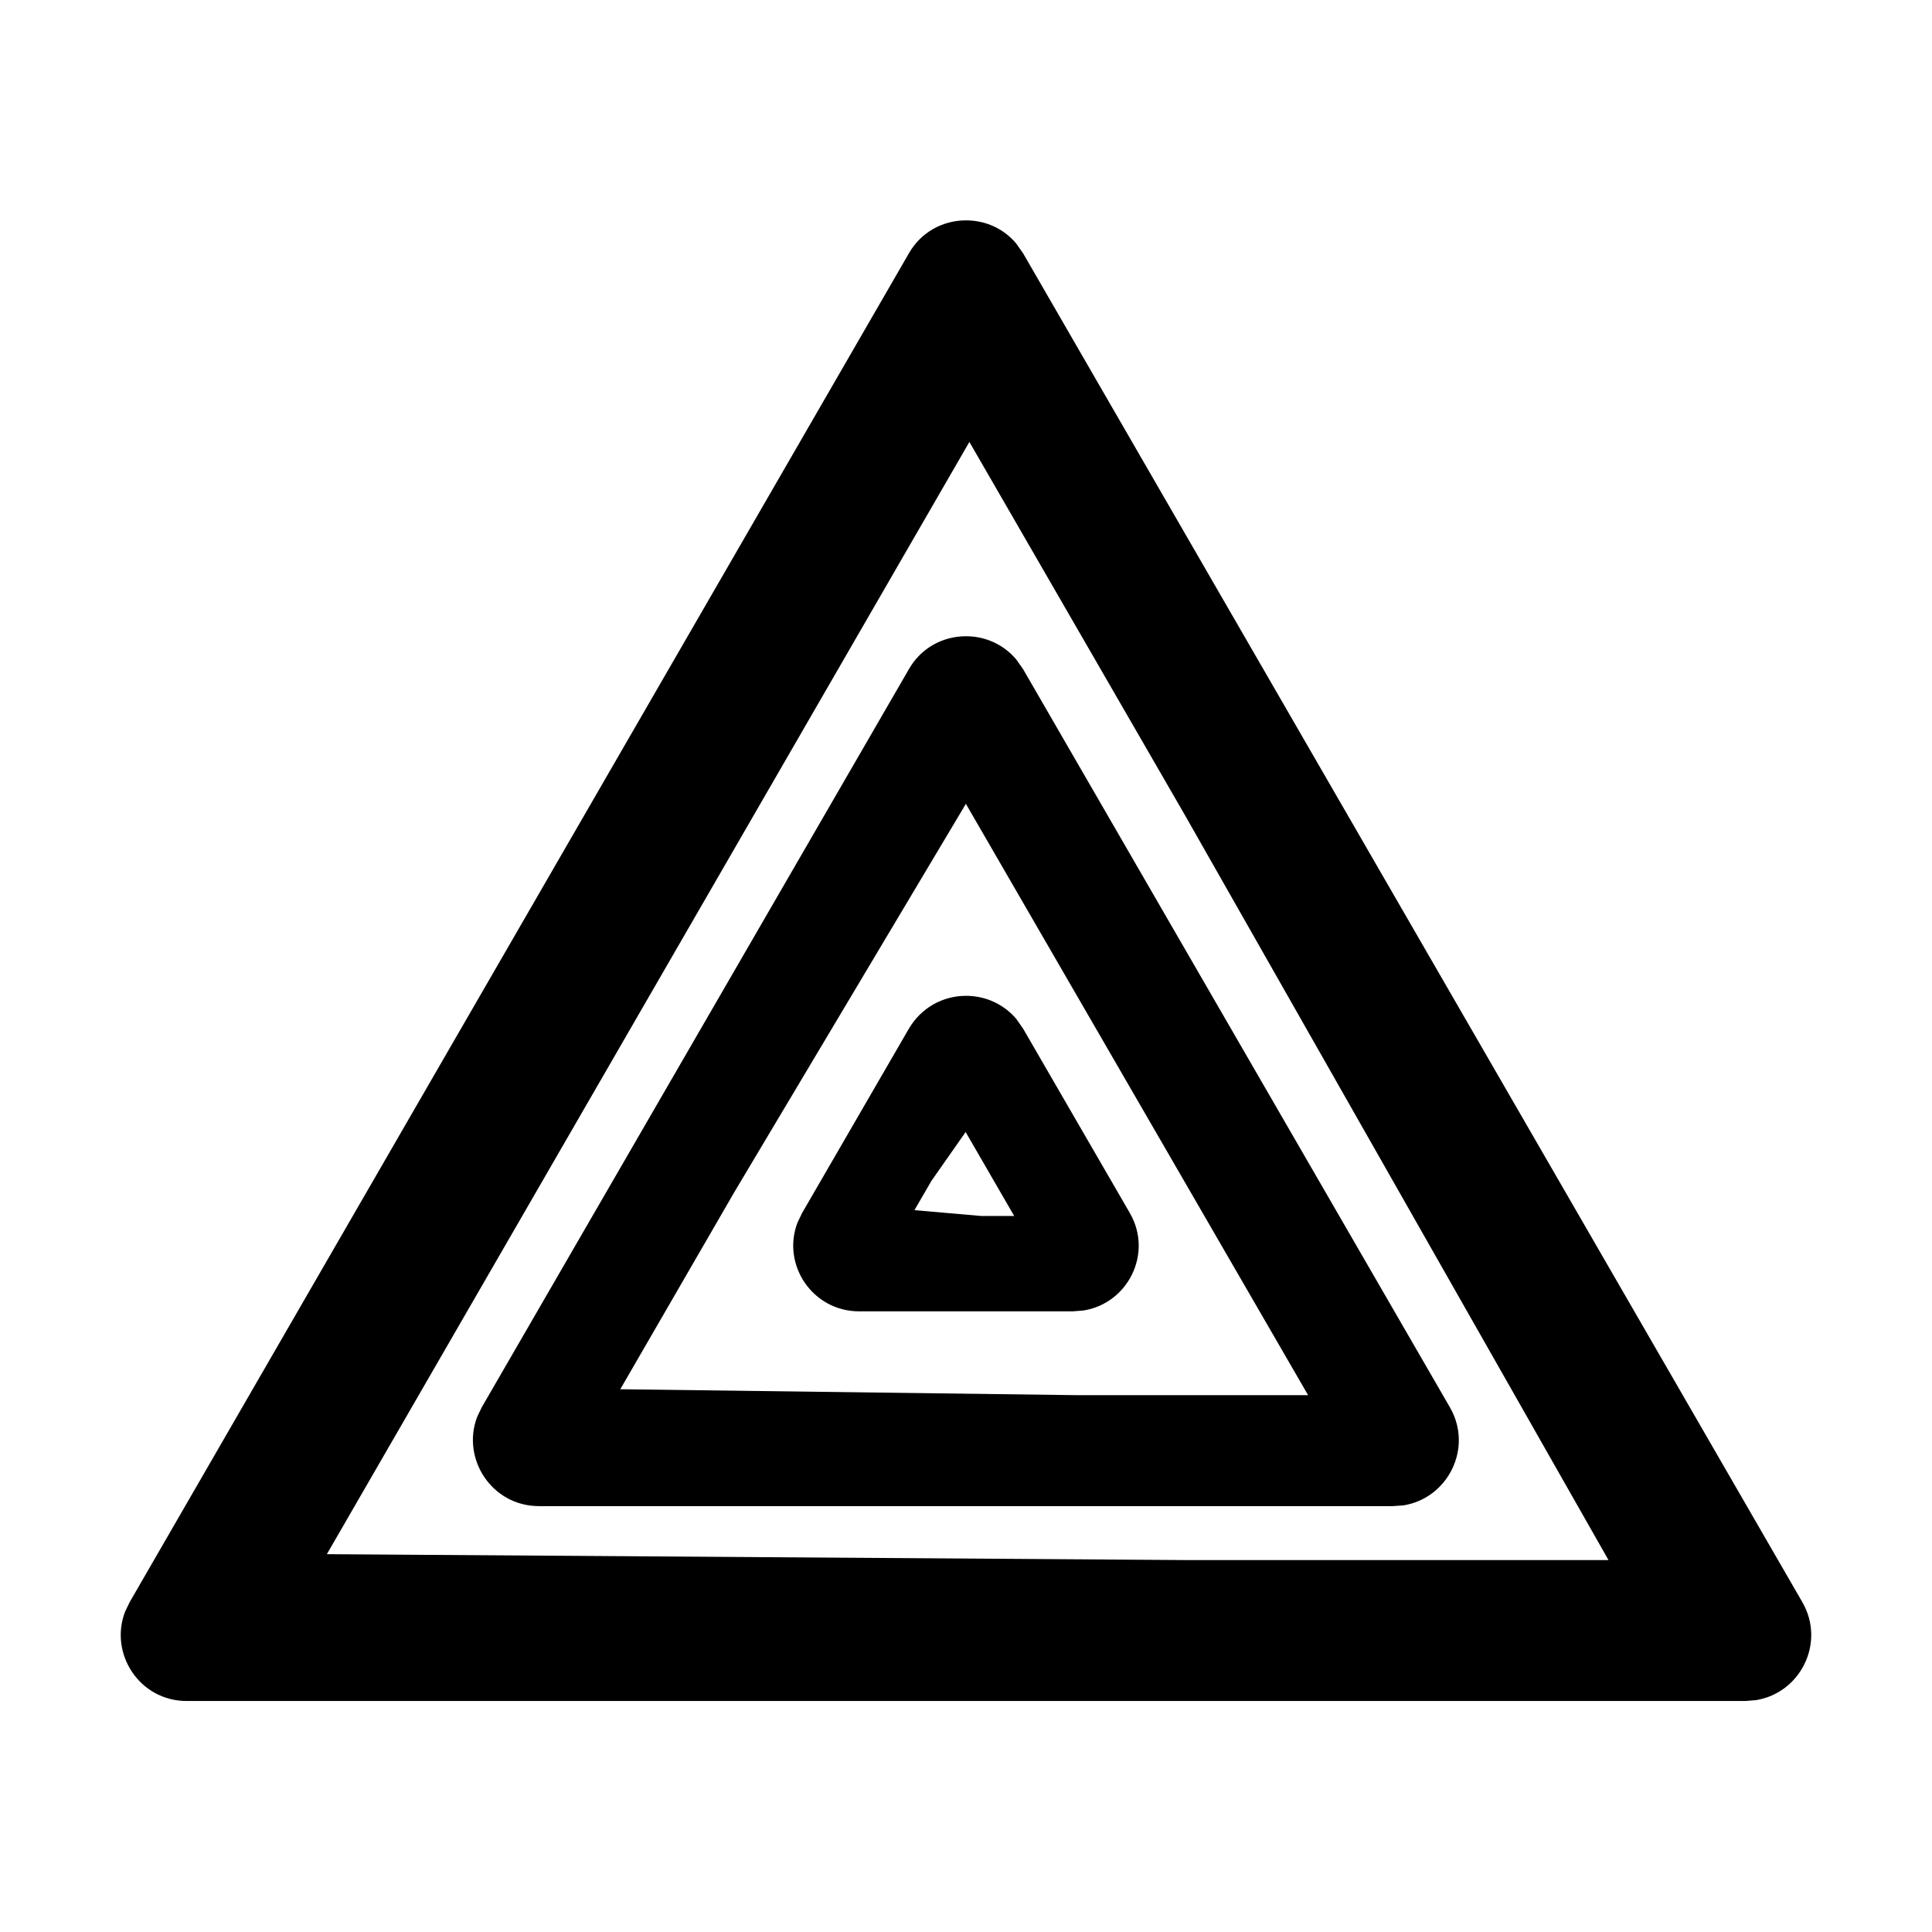<?xml version="1.0" encoding="UTF-8"?>
<svg width="16px" height="16px" viewBox="0 0 16 16" version="1.1" xmlns="http://www.w3.org/2000/svg" xmlns:xlink="http://www.w3.org/1999/xlink">
    <title>p-heat-map</title>
    <g id="页面-1" stroke="none" stroke-width="1" fill="none" fill-rule="evenodd">
        <g id="画板" transform="translate(-175, -978)" fill="#000000" fill-rule="nonzero">
            <g id="p-heat-map" transform="translate(175, 978)">
                <rect id="矩形" opacity="0" x="0" y="0" width="16" height="16"></rect>
                <path d="M8,1.825 C8.162,1.825 8.312,1.893 8.416,2.017 L8.473,2.098 L14.926,13.268 C15.121,13.606 14.909,14.022 14.541,14.08 L14.453,14.087 L1.546,14.087 C1.156,14.087 0.902,13.695 1.036,13.347 L1.074,13.268 L7.527,2.098 C7.626,1.924 7.806,1.825 8,1.825 Z M8.028,3.66 L2.707,12.871 L9.841,12.92 L13.321,12.92 L9.811,6.747 L8.028,3.66 Z M8,5.269 C8.161,5.269 8.312,5.338 8.416,5.461 L8.473,5.542 L12.007,11.654 C12.203,11.992 11.99,12.409 11.622,12.467 L11.534,12.473 L4.463,12.473 C4.073,12.473 3.819,12.08 3.952,11.733 L3.99,11.654 L7.527,5.542 C7.626,5.368 7.806,5.269 8,5.269 Z M7.999,6.657 L6.083,9.87 L5.137,11.505 L8.908,11.554 L10.833,11.554 L7.999,6.657 Z M8,8.247 C8.162,8.247 8.313,8.316 8.417,8.439 L8.473,8.519 L9.357,10.046 C9.551,10.382 9.339,10.796 8.972,10.853 L8.884,10.86 L7.116,10.86 C6.726,10.86 6.471,10.47 6.605,10.124 L6.643,10.045 L7.527,8.519 C7.629,8.346 7.807,8.247 8,8.247 Z M7.997,9.375 L7.714,9.779 L7.573,10.022 L8.124,10.07 L8.399,10.07 L7.997,9.375 Z" id="形状结合"></path>
            </g>
        </g>
    </g>
</svg>